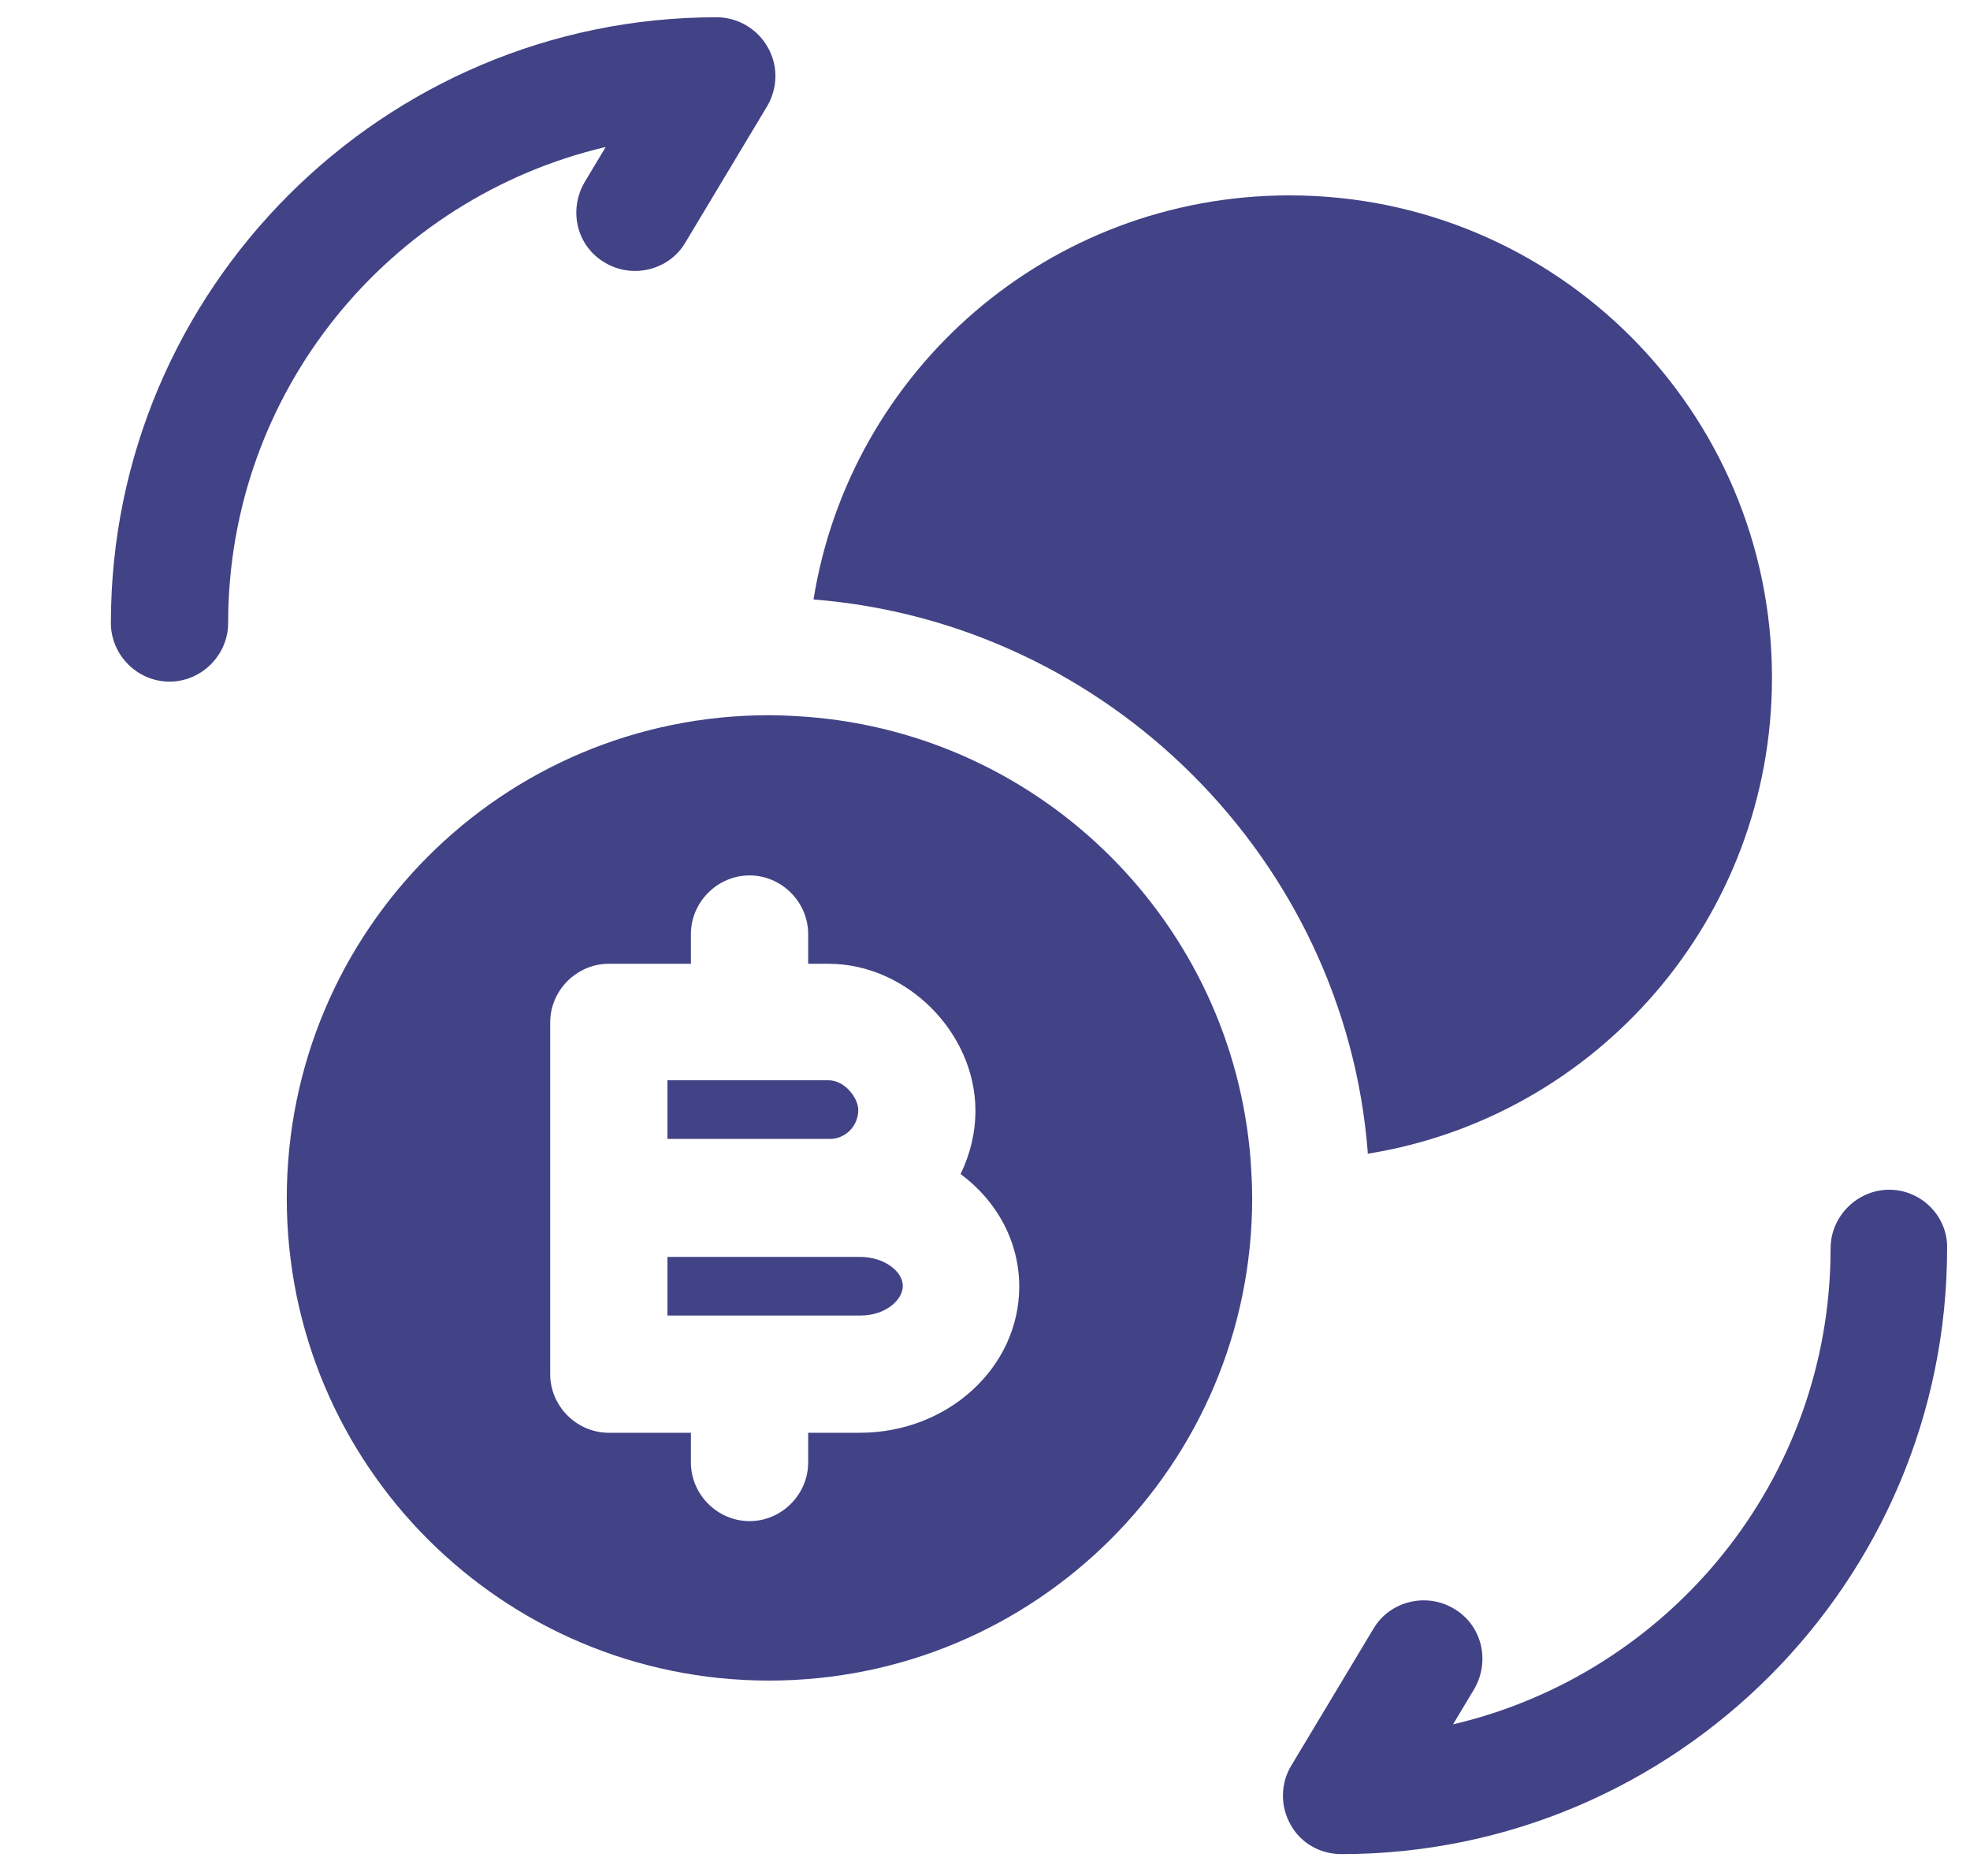 <svg width="21" height="20" viewBox="0 0 21 20" fill="none" xmlns="http://www.w3.org/2000/svg">
<path d="M20.139 12.684C19.798 12.684 19.514 12.967 19.514 13.309C19.514 15.775 17.798 17.842 15.489 18.384L15.714 18.009C15.889 17.709 15.798 17.325 15.498 17.15C15.206 16.975 14.814 17.067 14.639 17.367L13.764 18.825C13.648 19.017 13.648 19.259 13.756 19.45C13.864 19.65 14.073 19.767 14.298 19.767C17.856 19.767 20.756 16.867 20.756 13.309C20.764 12.967 20.481 12.684 20.139 12.684Z" fill="#424286" style="fill:#424286;fill-opacity:1;"/>
<path d="M7.64 0.184C4.082 0.184 1.182 3.084 1.182 6.642C1.182 6.984 1.465 7.267 1.807 7.267C2.148 7.267 2.432 6.984 2.432 6.642C2.432 4.175 4.148 2.109 6.457 1.567L6.232 1.942C6.057 2.242 6.148 2.625 6.448 2.8C6.74 2.975 7.132 2.884 7.307 2.584L8.182 1.125C8.29 0.934 8.298 0.7 8.182 0.5C8.073 0.309 7.865 0.184 7.64 0.184Z" fill="#424286" style="fill:#424286;fill-opacity:1;"/>
<path d="M18.889 7.225C18.889 9.791 17.022 11.908 14.58 12.3C14.58 12.291 14.58 12.291 14.58 12.283C14.338 9.175 11.822 6.641 8.672 6.391C9.064 3.95 11.18 2.083 13.747 2.083C16.588 2.083 18.889 4.383 18.889 7.225Z" fill="#424286" style="fill:#424286;fill-opacity:1;"/>
<path d="M9.149 11.833C9.149 11.708 9.007 11.517 8.832 11.517H7.115V12.142H8.832C9.007 12.15 9.149 12.008 9.149 11.833Z" fill="#424286" style="fill:#424286;fill-opacity:1;"/>
<path d="M9.165 13.4H8.832H7.115V14.025H9.174C9.44 14.025 9.624 13.859 9.624 13.709C9.624 13.559 9.432 13.4 9.165 13.4Z" fill="#424286" style="fill:#424286;fill-opacity:1;"/>
<path d="M13.332 12.375C13.14 9.85 11.123 7.833 8.598 7.642C8.465 7.633 8.34 7.625 8.198 7.625C5.357 7.625 3.057 9.925 3.057 12.775C3.057 15.617 5.357 17.917 8.198 17.917C11.04 17.917 13.348 15.617 13.348 12.775C13.348 12.633 13.34 12.508 13.332 12.375ZM9.165 15.275H8.615V15.592C8.615 15.933 8.332 16.217 7.99 16.217C7.648 16.217 7.365 15.933 7.365 15.592V15.275H6.49C6.148 15.275 5.865 14.992 5.865 14.65V12.775V10.9C5.865 10.558 6.148 10.275 6.49 10.275H7.365V9.958C7.365 9.617 7.648 9.333 7.99 9.333C8.332 9.333 8.615 9.617 8.615 9.958V10.275H8.832C9.665 10.275 10.398 11.008 10.398 11.842C10.398 12.083 10.34 12.308 10.24 12.517C10.623 12.8 10.865 13.233 10.865 13.717C10.865 14.575 10.107 15.275 9.165 15.275Z" fill="#424286" style="fill:#424286;fill-opacity:1;"/>
</svg>
